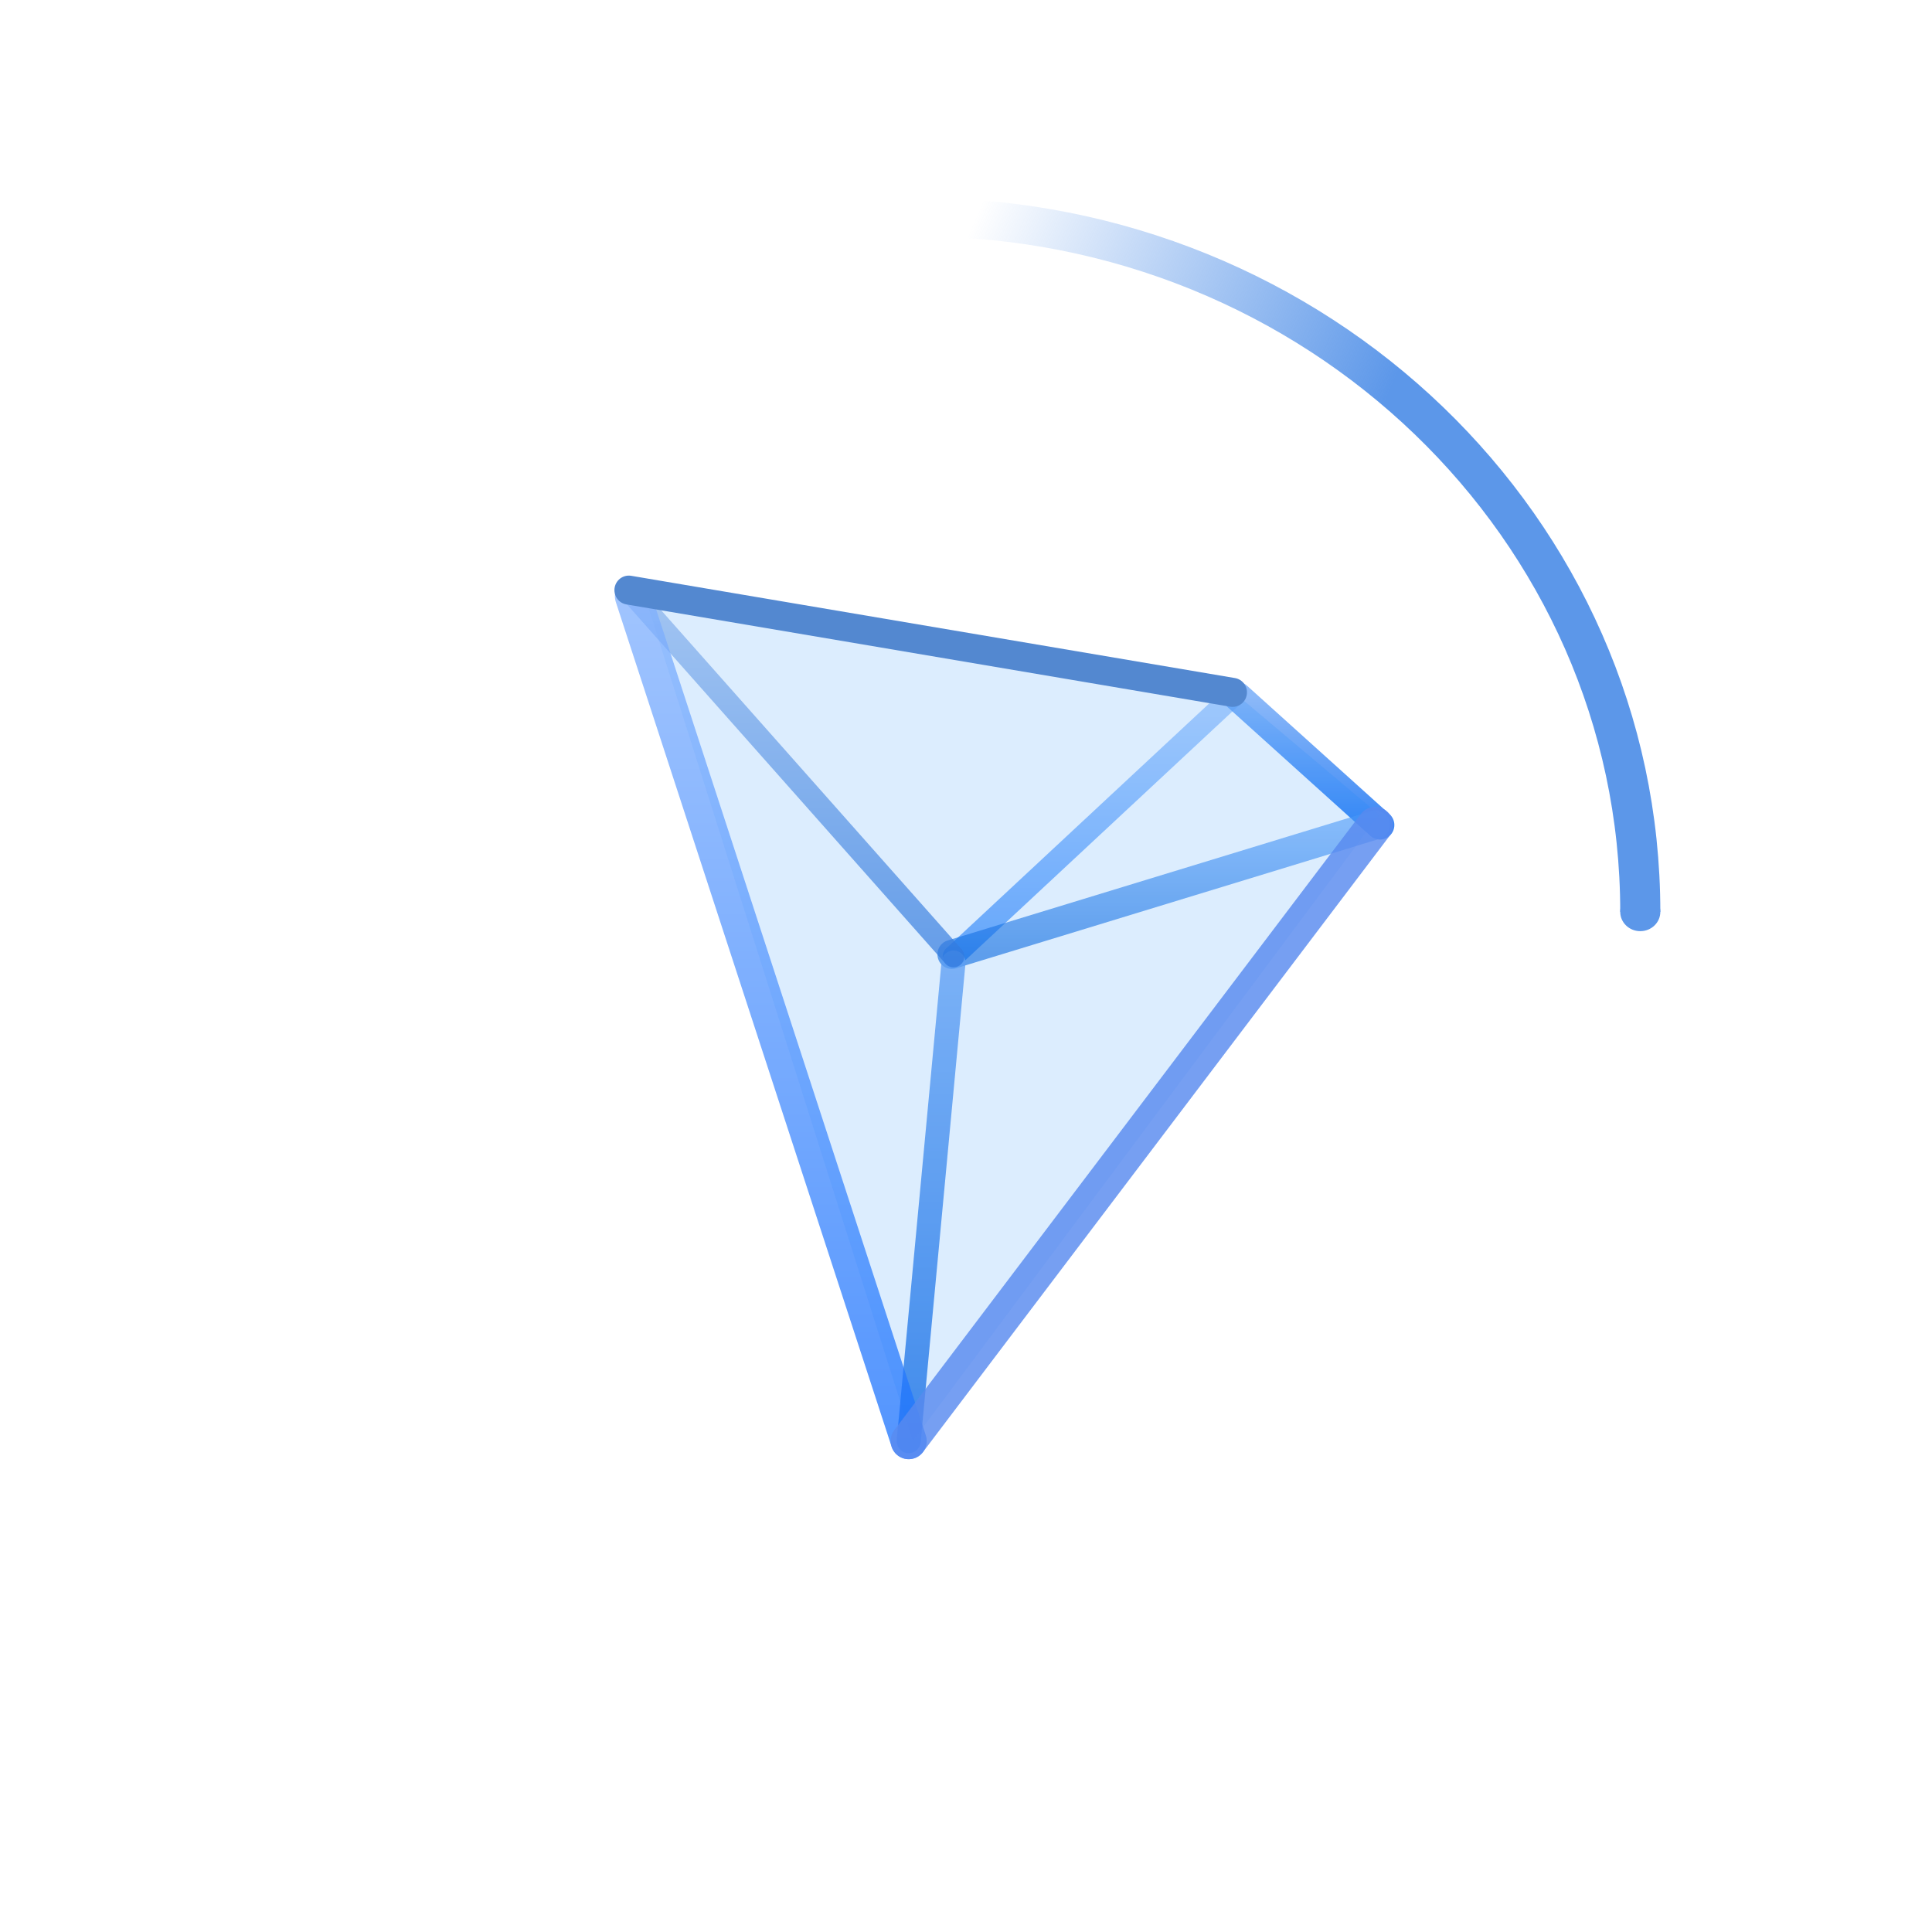 <?xml version="1.0" encoding="utf-8"?>
<svg width="500" height="500" xmlns="http://www.w3.org/2000/svg" xmlns:bx="https://boxy-svg.com">
  <defs>
    <linearGradient x1="0.08" y1="0" x2="0.657" y2="0.239" id="a">
      <stop stop-color="rgb(92, 151, 233)" stop-opacity="0" offset="0"/>
      <stop stop-color="rgb(92, 151, 233)" stop-opacity=".631" offset="0.631"/>
      <stop stop-color="rgb(92, 151, 233)" offset="1"/>
    </linearGradient>
    <bx:grid x="0" y="0" width="100" height="100"/>
    <filter xmlns="http://www.w3.org/2000/svg" id="f2" x="0" y="0" width="200%" height="200%" filterUnits="userSpaceOnUse">
      <feOffset result="offOut" in="SourceGraphic" dx="16" dy="20"/>
      <feGaussianBlur result="blurOut" in="offOut" stdDeviation="12"/>
      <feBlend in="SourceGraphic" in2="blurOut" mode="normal"/>
    </filter>
    <linearGradient id="gradient-33" gradientUnits="userSpaceOnUse" x1="271.223" y1="131.919" x2="271.223" y2="239.389">
      <stop offset="0" style="stop-color: rgba(149, 192, 253, 1)"/>
      <stop offset="1" style="stop-color: rgba(49, 133, 251, 1)"/>
    </linearGradient>
    <linearGradient id="gradient-20" gradientUnits="userSpaceOnUse" x1="361.081" y1="131.919" x2="361.081" y2="185.059">
      <stop offset="0" style="stop-color: rgba(114, 169, 247, 1)"/>
      <stop offset="1" style="stop-color: rgba(18, 111, 242, 1)"/>
    </linearGradient>
    <linearGradient id="gradient-4" gradientUnits="userSpaceOnUse" x1="300.583" y1="185.059" x2="300.583" y2="238.54">
      <stop offset="0" style="stop-color: rgba(84, 155, 247, 1)"/>
      <stop offset="1" style="stop-color: rgba(10, 101, 219, 1)"/>
    </linearGradient>
    <linearGradient id="gradient-3" gradientUnits="userSpaceOnUse" x1="203.734" y1="241.935" x2="203.734" y2="439.73">
      <stop offset="0" style="stop-color: rgba(106, 163, 242, 1)"/>
      <stop offset="1" style="stop-color: rgba(20, 106, 226, 1)"/>
    </linearGradient>
    <radialGradient id="gradient-8" gradientUnits="userSpaceOnUse" cx="145.416" cy="163.668" r="67.658">
      <stop offset="0" style="stop-color: rgba(0, 0, 0, 0.7)"/>
      <stop offset="1" style="stop-color: rgba(0, 0, 0, 0.7)"/>
    </radialGradient>
    <linearGradient id="gradient-35" gradientUnits="userSpaceOnUse" x1="145.416" y1="87.946" x2="145.416" y2="239.389">
      <stop offset="0" style="stop-color: rgba(137, 178, 236, 1)"/>
      <stop offset="1" style="stop-color: rgba(49, 121, 222, 1)"/>
    </linearGradient>
    <linearGradient id="gradient-25" gradientUnits="userSpaceOnUse" x1="136.926" y1="90.493" x2="136.926" y2="439.73">
      <stop offset="0" style="stop-color: rgba(128, 176, 254, 1)"/>
      <stop offset="1" style="stop-color: rgba(27, 114, 253, 1)"/>
    </linearGradient>
  </defs>
  <g fill="none" fill-rule="evenodd" transform="matrix(10.376, 0, 0, 9.988, 40.591, 46.22)">
    <g transform="translate(1 1)">
     <path d="M36 18c0-9.94-8.06-18-18-18" id="Oval-2" stroke="url(#a)" stroke-width="1">
        <animateTransform
                    attributeName="transform"
                    type="rotate"
                    from="0 18 18"
                    to="360 18 18"
                    dur="2s"
                    repeatCount="indefinite" />
      </path>
      <circle cx="36" cy="18" r="0.5" style="fill: rgb(92, 151, 233);">
        <animateTransform
                    attributeName="transform"
                    type="rotate"
                    from="0 18 18"
                    to="360 18 18"
                    dur="2s"
                    repeatCount="indefinite" />
      </circle>
    </g>
  </g>
  <g filter="url(#f2)" transform="matrix(0.621, 0, 0, 0.626, 104.514, 85.146)">
    <line style="stroke-width: 9px; stroke-linejoin: round; stroke-linecap: round; fill: rgba(0, 0, 0, 0.7); fill-rule: evenodd; stroke-opacity: 0.67; stroke: url(#gradient-33);" x1="213.073" y1="239.389" x2="329.372" y2="131.919" class="svg_line8"/>
    <line style="stroke-linecap: round; stroke-miterlimit: 37; stroke-linejoin: round; stroke-opacity: 0.82; stroke-width: 12px; fill: rgba(0, 0, 0, 0.7); fill-rule: evenodd; stroke: url(#gradient-20);" x1="331.372" y1="131.919" x2="390.79" y2="185.059" class="svg_line4"/>
    <line style="stroke-width: 12px; stroke-linejoin: round; stroke-linecap: round; fill-rule: evenodd; stroke-opacity: 0.6; fill: rgba(0, 0, 0, 0.7); stroke: url(#gradient-4);" x1="212.375" y1="238.54" x2="388.79" y2="185.059" class="svg_line7"/>
    <line style="stroke-linejoin: round; stroke-linecap: round; stroke-width: 10px; fill: rgba(0, 0, 0, 0.7); fill-rule: evenodd; stroke-opacity: 0.77; stroke: url(#gradient-3);" x1="213.073" y1="241.935" x2="194.395" y2="439.73" class="svg_line5"/>
    <polygon points="196.095 439.728 390.492 180.815 328.523 129.032 83.192 86.587" style="fill-opacity: 0.36; opacity: 0.4; fill: rgb(13, 125, 244);"/>
    <line style="stroke-width: 9px; stroke-linejoin: round; stroke-linecap: round; fill-rule: evenodd; stroke-opacity: 0.69; fill: url(#gradient-8); stroke: url(#gradient-35);" x1="77.758" y1="87.946" x2="213.073" y2="239.389" class="svg_line1"/>
    <line x1="79.456" y1="90.493" x2="194.395" y2="439.73" style="stroke-linecap: round; stroke-linejoin: round; stroke-width: 15px; stroke-opacity: 0.75; fill: rgba(0, 0, 0, 0.7); fill-rule: evenodd; stroke: url(#gradient-25);" class="svg_line2"/>
    <line style="stroke-linejoin: round; stroke-linecap: round; stroke-width: 12px; fill: rgba(0, 0, 0, 0.7); fill-rule: evenodd; stroke: rgb(83, 136, 208);" x1="77.758" y1="87.946" x2="329.372" y2="130.221" class="svg_line3"/>
    <line x1="388.79" y1="185.059" x2="194.395" y2="439.73" style="stroke-linecap: round; stroke-linejoin: round; stroke-opacity: 0.82; fill: rgba(0, 0, 0, 0.7); fill-rule: evenodd; mix-blend-mode: darken; stroke-width: 15px; stroke: rgb(88, 138, 239);" class="svg_line6"/>
  </g>
</svg>